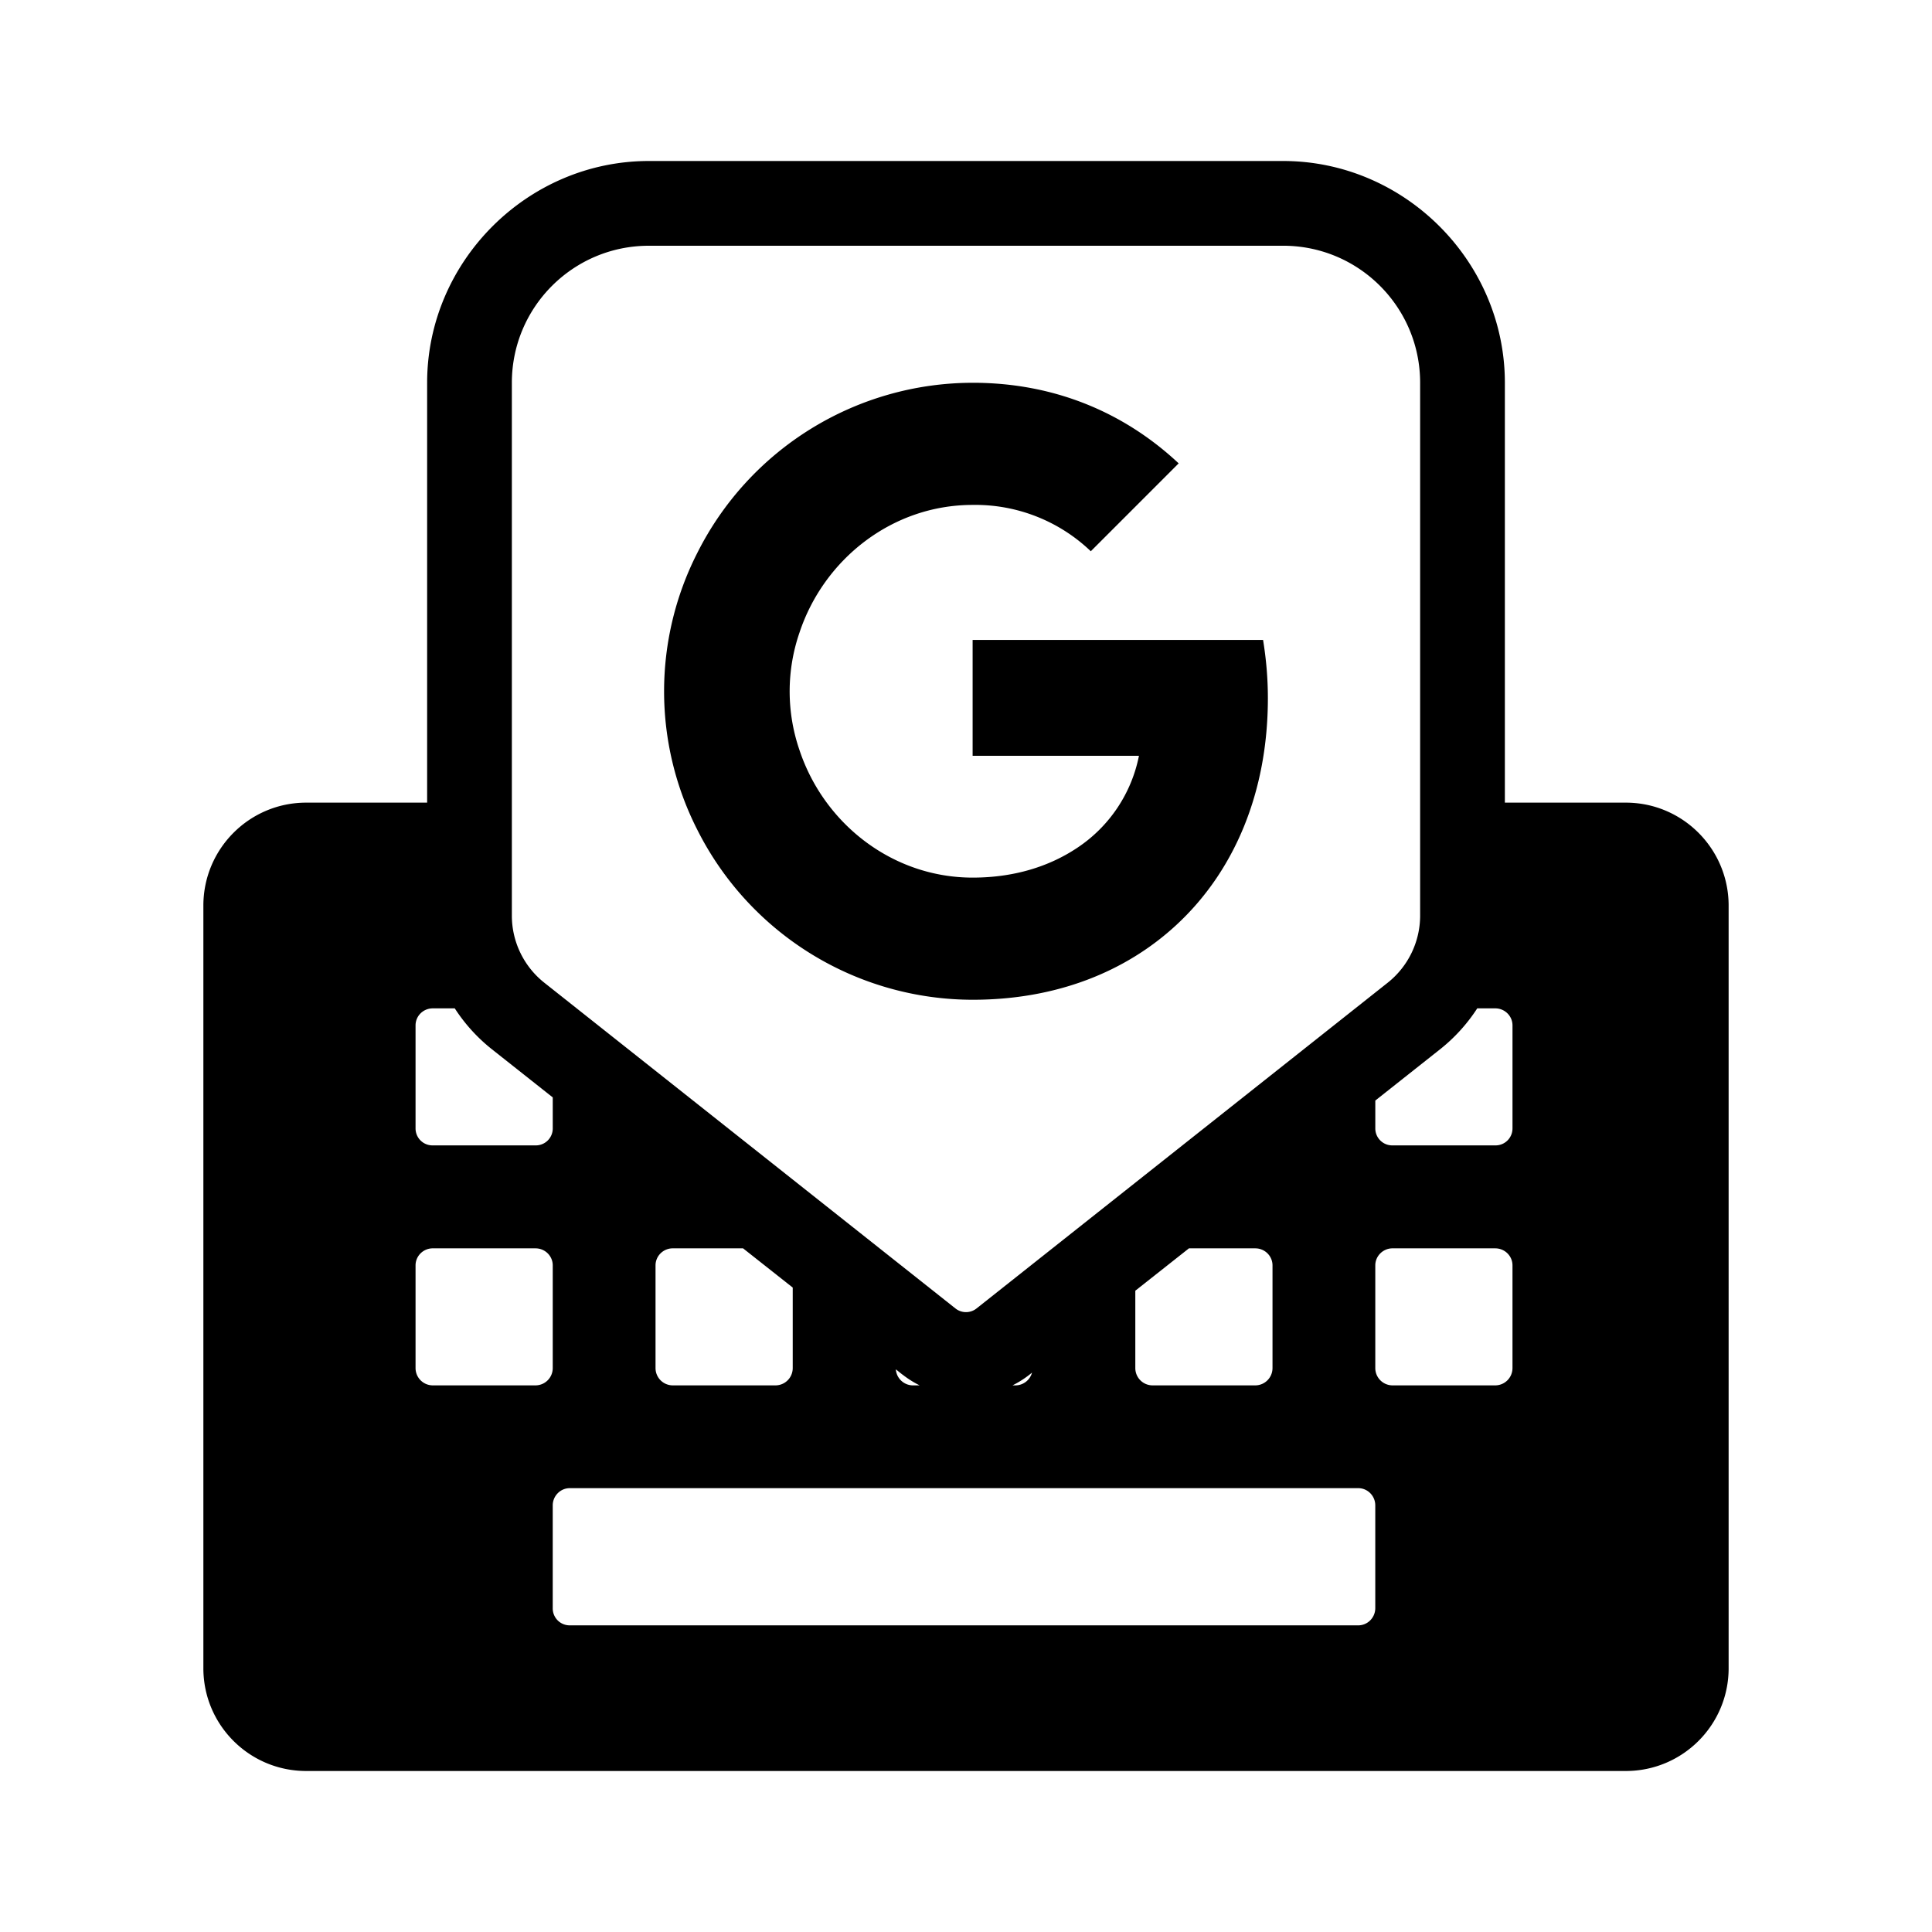 <svg xmlns="http://www.w3.org/2000/svg" width="192" height="192" viewBox="0 0 192 192"><path d="M64.487 16c-12.075 0-22.039 9.974-22.039 22.039v41.727H30.425c-5.642 0-10.214 4.588-10.214 10.23v75.789c0 5.642 4.572 10.214 10.214 10.214h131.15c5.642 0 10.214-4.572 10.214-10.214V89.996c0-5.642-4.572-10.23-10.214-10.23h-12.023V38.039C149.55 25.973 139.588 16 127.513 16zm0 8.421h63.026c7.528 0 13.618 6.099 13.618 13.618v52.944a8.521 8.521 0 0 1-3.224 6.678l-40.855 32.368a1.684 1.684 0 0 1-2.105 0L54.092 97.66a8.509 8.509 0 0 1-3.224-6.678V38.04c0-7.52 6.09-13.618 13.618-13.618zM96.658 38.04A30.653 30.653 0 0 0 69.29 54.963a30.316 30.316 0 0 0 0 27.484 30.653 30.653 0 0 0 27.368 16.908c8.278 0 15.194-2.76 20.247-7.434C122.682 86.582 126 78.71 126 69.388c0-2.021-.173-3.92-.477-5.79H96.658v11.513h16.53a14.316 14.316 0 0 1-6.134 9.145c-2.763 1.844-6.252 2.96-10.395 2.96-7.992 0-14.78-5.38-17.204-12.663a17.937 17.937 0 0 1 0-11.694c2.425-7.285 9.203-12.681 17.204-12.681a16.589 16.589 0 0 1 11.743 4.605l8.733-8.734c-5.288-4.951-12.199-8.01-20.477-8.01zm-53.651 62.17h2.187a16.892 16.892 0 0 0 3.668 4.046l6.07 4.803v3.075a1.684 1.684 0 0 1-1.711 1.694H43.007a1.684 1.684 0 0 1-1.71-1.694v-10.23c0-.943.767-1.694 1.71-1.694m103.8 0h1.793c.943 0 1.71.76 1.71 1.694v10.23a1.684 1.684 0 0 1-1.71 1.694h-10.214a1.684 1.684 0 0 1-1.71-1.694v-2.763l6.463-5.115a16.938 16.938 0 0 0 3.668-4.046m-103.8 23.85h10.214c.943 0 1.71.758 1.71 1.693v10.214a1.718 1.718 0 0 1-1.71 1.71H43.007a1.718 1.718 0 0 1-1.71-1.71v-10.214c0-.935.767-1.694 1.71-1.694zm23.849 0h6.99l4.934 3.897v8.01a1.718 1.718 0 0 1-1.694 1.71h-10.23a1.718 1.718 0 0 1-1.71-1.71v-10.214c0-.934.767-1.694 1.71-1.694zm51.299 0h6.595c.944 0 1.71.758 1.71 1.693v10.214a1.718 1.718 0 0 1-1.71 1.71h-10.214a1.718 1.718 0 0 1-1.71-1.71v-7.697zm20.23 0h10.214c.943 0 1.71.758 1.71 1.693v10.214a1.718 1.718 0 0 1-1.71 1.71h-10.214a1.718 1.718 0 0 1-1.71-1.71v-10.214c0-.935.775-1.694 1.71-1.694zm-49.359 12.022.658.526h.017l.017.017a9.911 9.911 0 0 0 1.677 1.053h-.707a1.718 1.718 0 0 1-1.661-1.596zm13.536.329a1.718 1.718 0 0 1-1.661 1.266h-.28a9.76 9.76 0 0 0 1.694-1.069zm-45.938 11.48h78.355c.943 0 1.694.776 1.694 1.71v10.215c0 .943-.76 1.71-1.694 1.71H56.624a1.684 1.684 0 0 1-1.694-1.71v-10.214c0-.935.76-1.711 1.694-1.711"/></svg>